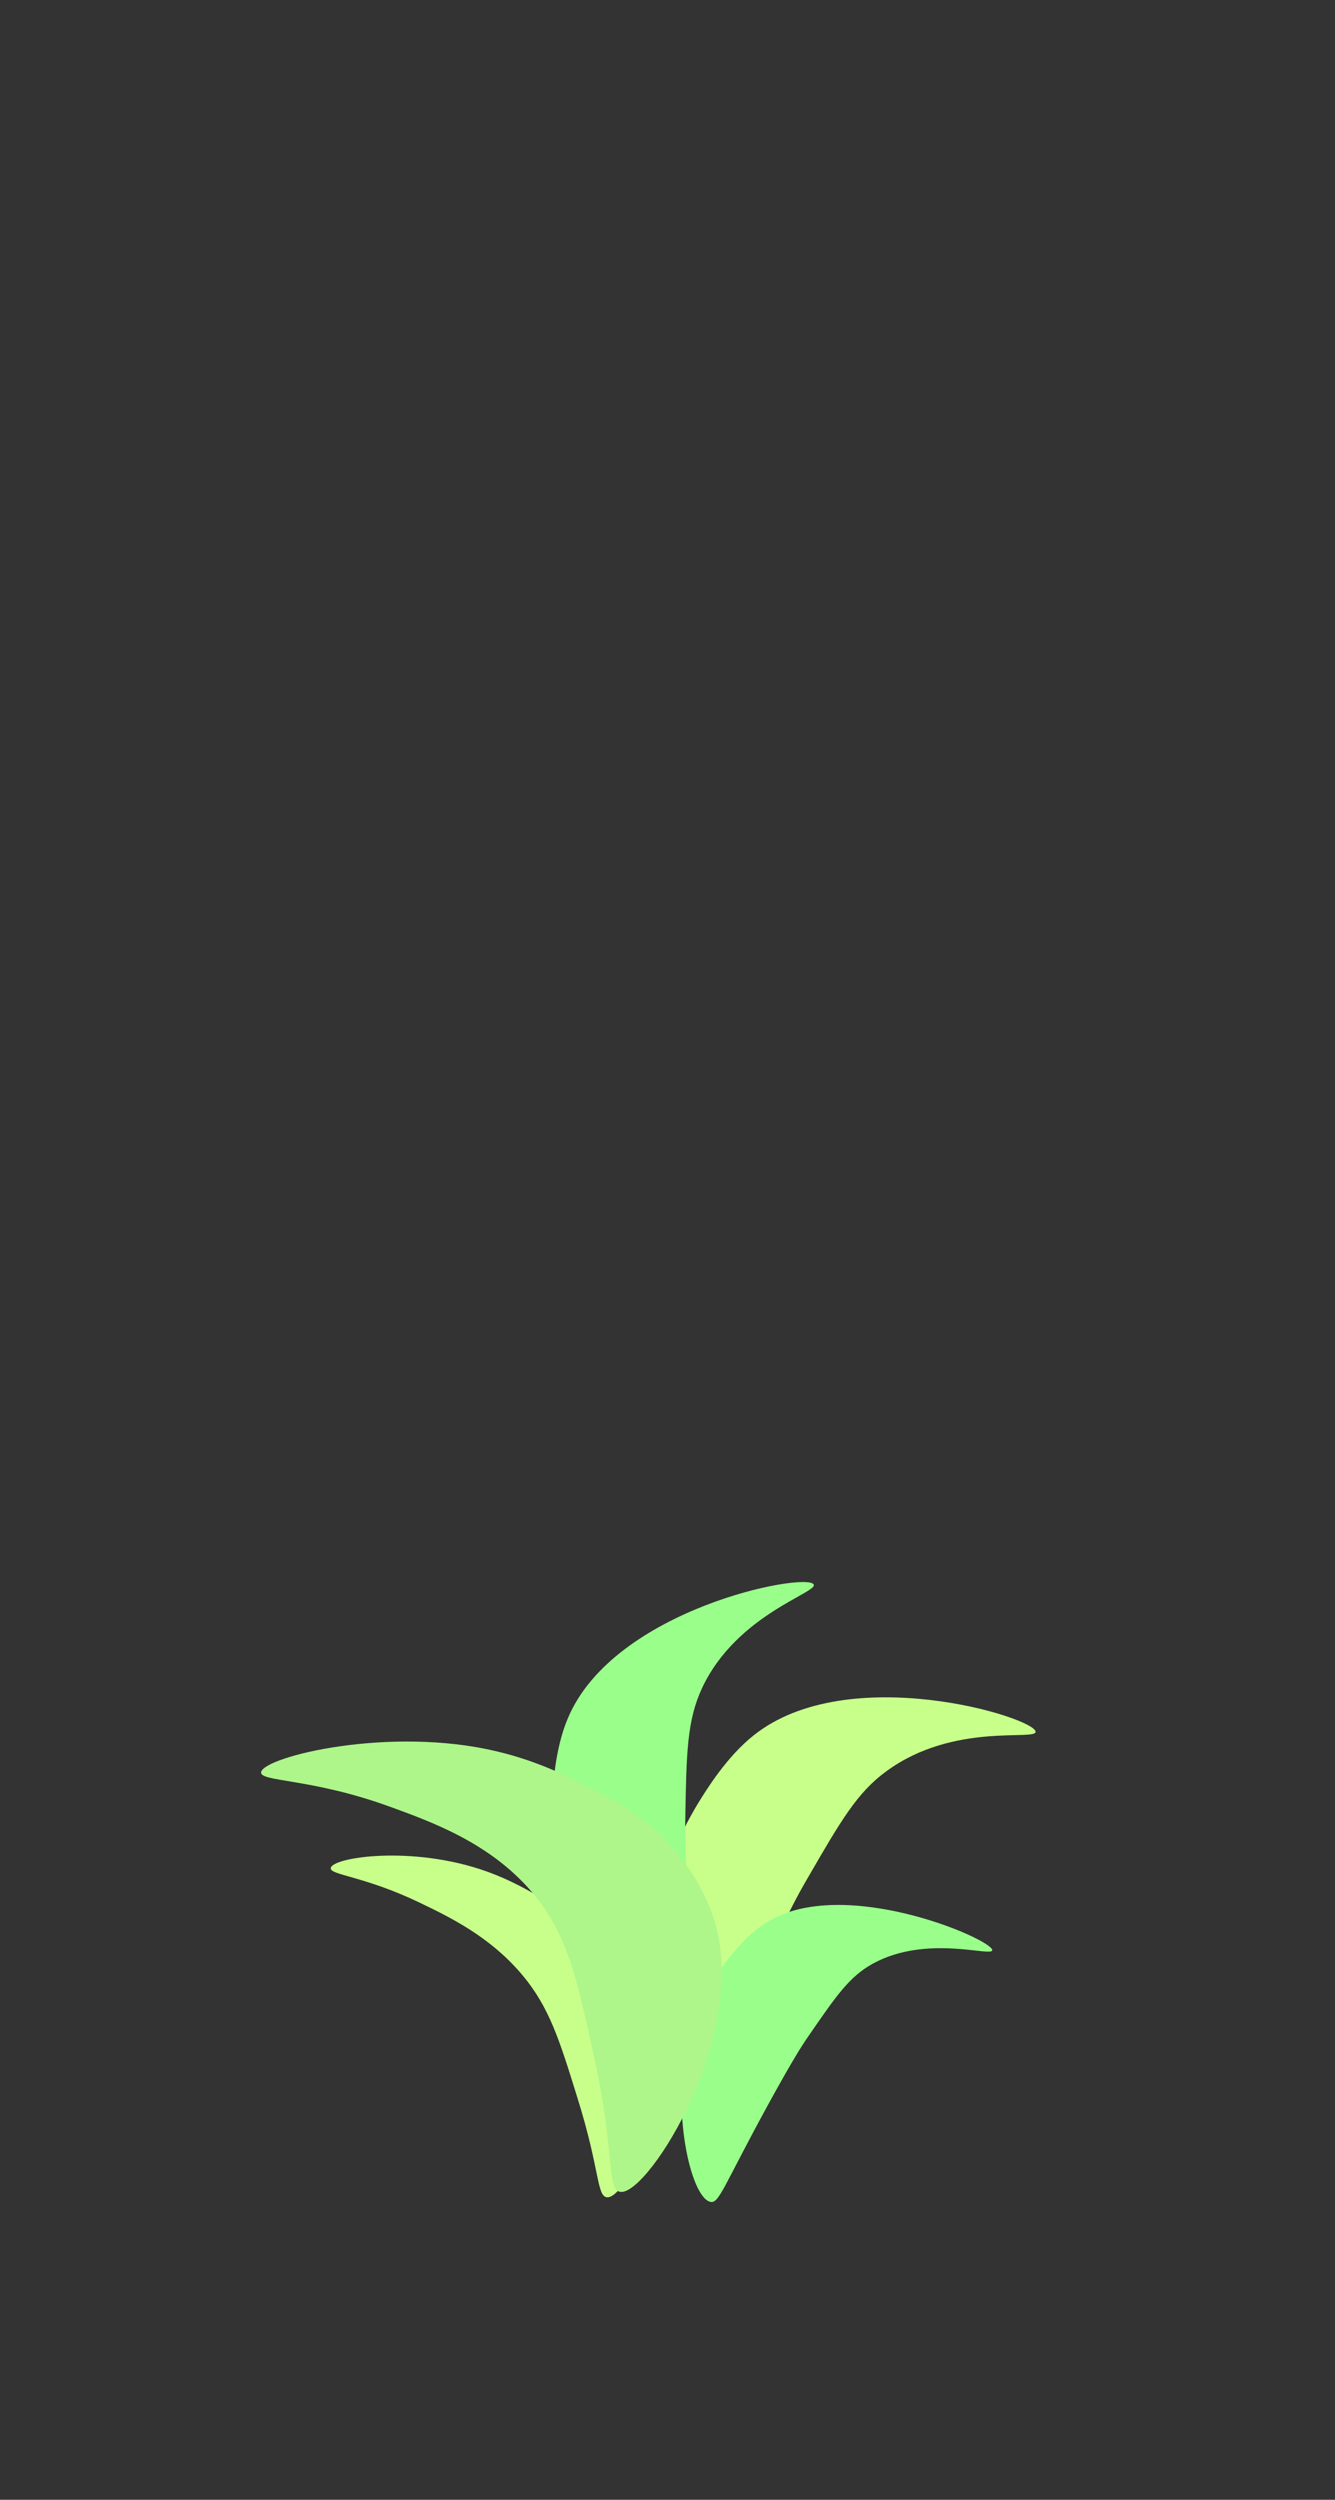 <?xml version="1.0" encoding="UTF-8"?>
<svg id="Layer_1" data-name="Layer 1" xmlns="http://www.w3.org/2000/svg" viewBox="0 0 477.5 894">
  <rect x="0" y="0" width="477.5" height="894" fill="#333333" stroke="none"/>
  <defs>
    <style>
      .cls-1 {
        fill: #aef68a;
      }

      .cls-2 {
        fill: #c8ff8a;
      }

      .cls-3 {
        fill: #99ff8a;
      }
    </style>
  </defs>
  <path class="cls-2" d="M370.41,619.3c-.5-5.2-67-25.5-100.7,1.2-9.8,7.7-17.1,19.7-19.9,24.2-3.3,5.4-10.8,18.6-14.5,35.9-7.1,33.5,2.4,73,11.2,74.5,4.2,.7,5.6-7.6,26.3-51.6,9.4-20.1,13.1-26.8,16.1-31.9,11.8-20.4,17.7-30.6,28.2-38.2,24-17.6,53.6-10.7,53.3-14.1Z"/>
  <path class="cls-3" d="M291.01,566.6c-3-4.4-71.4,8.7-87.9,47.9-4.8,11.3-5.4,25.3-5.6,30.5-.3,6.2-.4,21.4,4.9,38.3,10.2,32.7,38,63,46.4,60.2,4-1.4,1.2-9.3-2.2-57.6-1.6-22-1.6-29.6-1.5-35.5,.4-23.4,.6-35.1,6-46.7,12.4-26.5,41.9-34.2,39.9-37.1Z"/>
  <path class="cls-3" d="M354.91,697.4c-.3-4-53.1-26.8-80.4-10.1-7.9,4.8-14,13.1-16.3,16.3-2.7,3.7-8.9,13-12.1,25.8-6.1,24.8,.8,56,7.8,58,3.3,1,4.6-5.2,21.8-36.5,7.9-14.3,10.9-19,13.3-22.5,9.8-14.2,14.6-21.4,23.1-26.1,19.4-10.7,43-2.2,42.8-4.9Z"/>
  <path class="cls-2" d="M217.01,785.8c6.8,1,26-36.7,14.6-66.6-3.8-10-10.8-18.6-11.7-19.6-7.2-8.7-14.8-13.6-22.3-18.3-4.2-2.7-12.9-8.2-23.5-12-26.5-9.5-55.4-5.1-55.8-1.2-.3,2.5,11.9,2.8,31.7,12.3,10.8,5.2,25.2,12.1,36.8,25.9,9.7,11.6,13.3,23.2,19.8,44.2,8,25.6,6.8,34.7,10.4,35.3Z"/>
  <path class="cls-1" d="M222.21,783.9c10.1,.3,45.5-56.1,33.5-96.5-4-13.5-13.1-24.5-14.3-25.8-9.4-11.1-20-16.8-30.4-22.2-5.9-3.1-18-9.5-33.5-13.1-38.3-9.1-82.8,1.9-84.1,7.4-.8,3.6,17.5,2.1,45.7,12.3,15.4,5.6,36,13,51.1,30.6,12.6,14.8,16.1,30.6,22.3,59.2,7.7,34.8,4.2,47.9,9.7,48.1Z"/>
</svg>